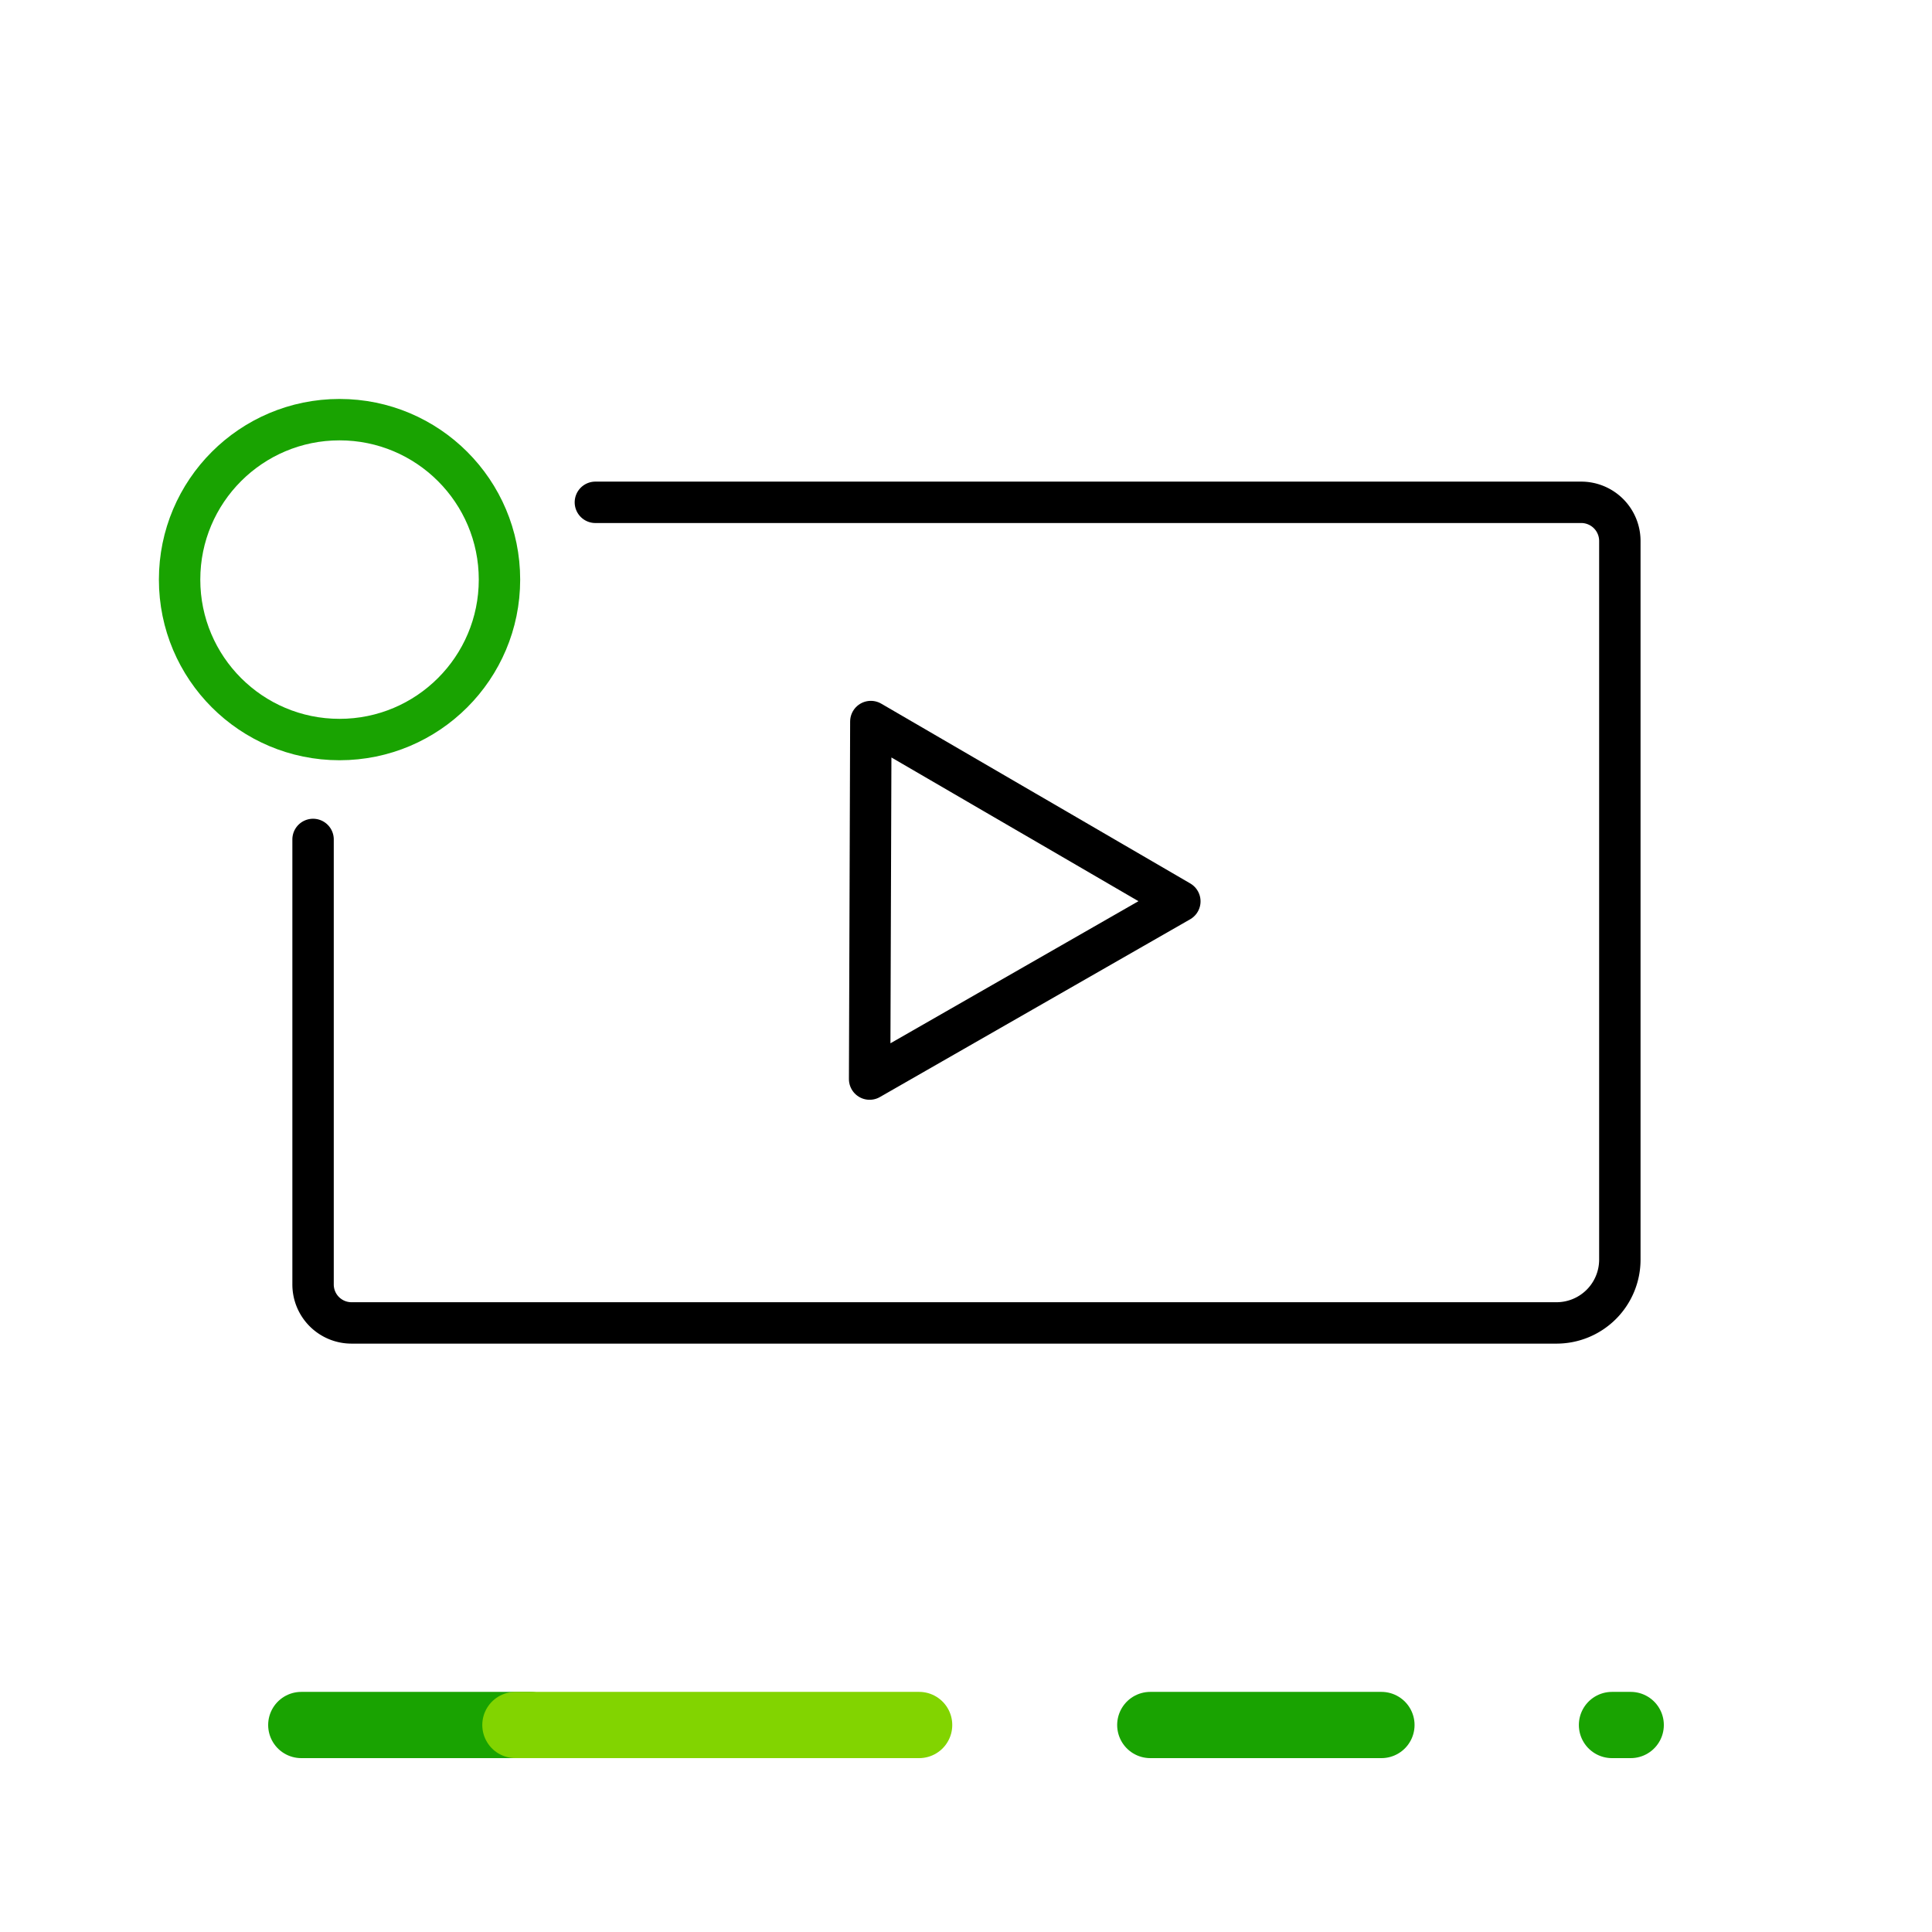 <svg xmlns="http://www.w3.org/2000/svg" width="70" height="70"><g data-name="Grupo 24918" transform="translate(92)" fill="none"><g data-name="Grupo 24917"><g data-name="Grupo 24916" stroke-linecap="round" stroke-linejoin="round" stroke-width="2.4"><path data-name="Line 4" stroke="#19a301" d="M-50.323 62.5h8.375"/><path data-name="Line 5" stroke="#19a301" d="M-33.595 62.5h.679"/><path data-name="Line 6" stroke="#19a301" d="M-81.084 62.5h8.298"/><path data-name="Line 7" stroke="#82d400" d="M-73.326 62.5h14.628"/></g><path data-name="Rectángulo 7783" d="M-92 55h70v15h-70z"/></g><path data-name="Rectángulo 7784" d="M-92 0h70v70h-70z"/><circle data-name="Ellipse 2" cx="5.795" cy="5.795" r="5.795" transform="translate(-85.493 15.205)" stroke="#19a301" stroke-linecap="round" stroke-linejoin="round" stroke-width="1.5"/><path data-name="Trazado 29275" d="M-80.657 30.415v16.117a1.393 1.393 0 001.39 1.4h43.657a2.294 2.294 0 002.3-2.294h0V19.6a1.4 1.4 0 00-1.394-1.4h-35.724" stroke="#000" stroke-linecap="round" stroke-linejoin="round" stroke-width="1.5"/><path data-name="Trazado 29276" d="M-54.048 29.865l-.8-.464-5.6-3.258-.022 6.477-.022 6.477 5.62-3.22 5.62-3.22-4.8-2.794" stroke="#000" stroke-linecap="round" stroke-linejoin="round" stroke-width="1.5"/></g></svg>